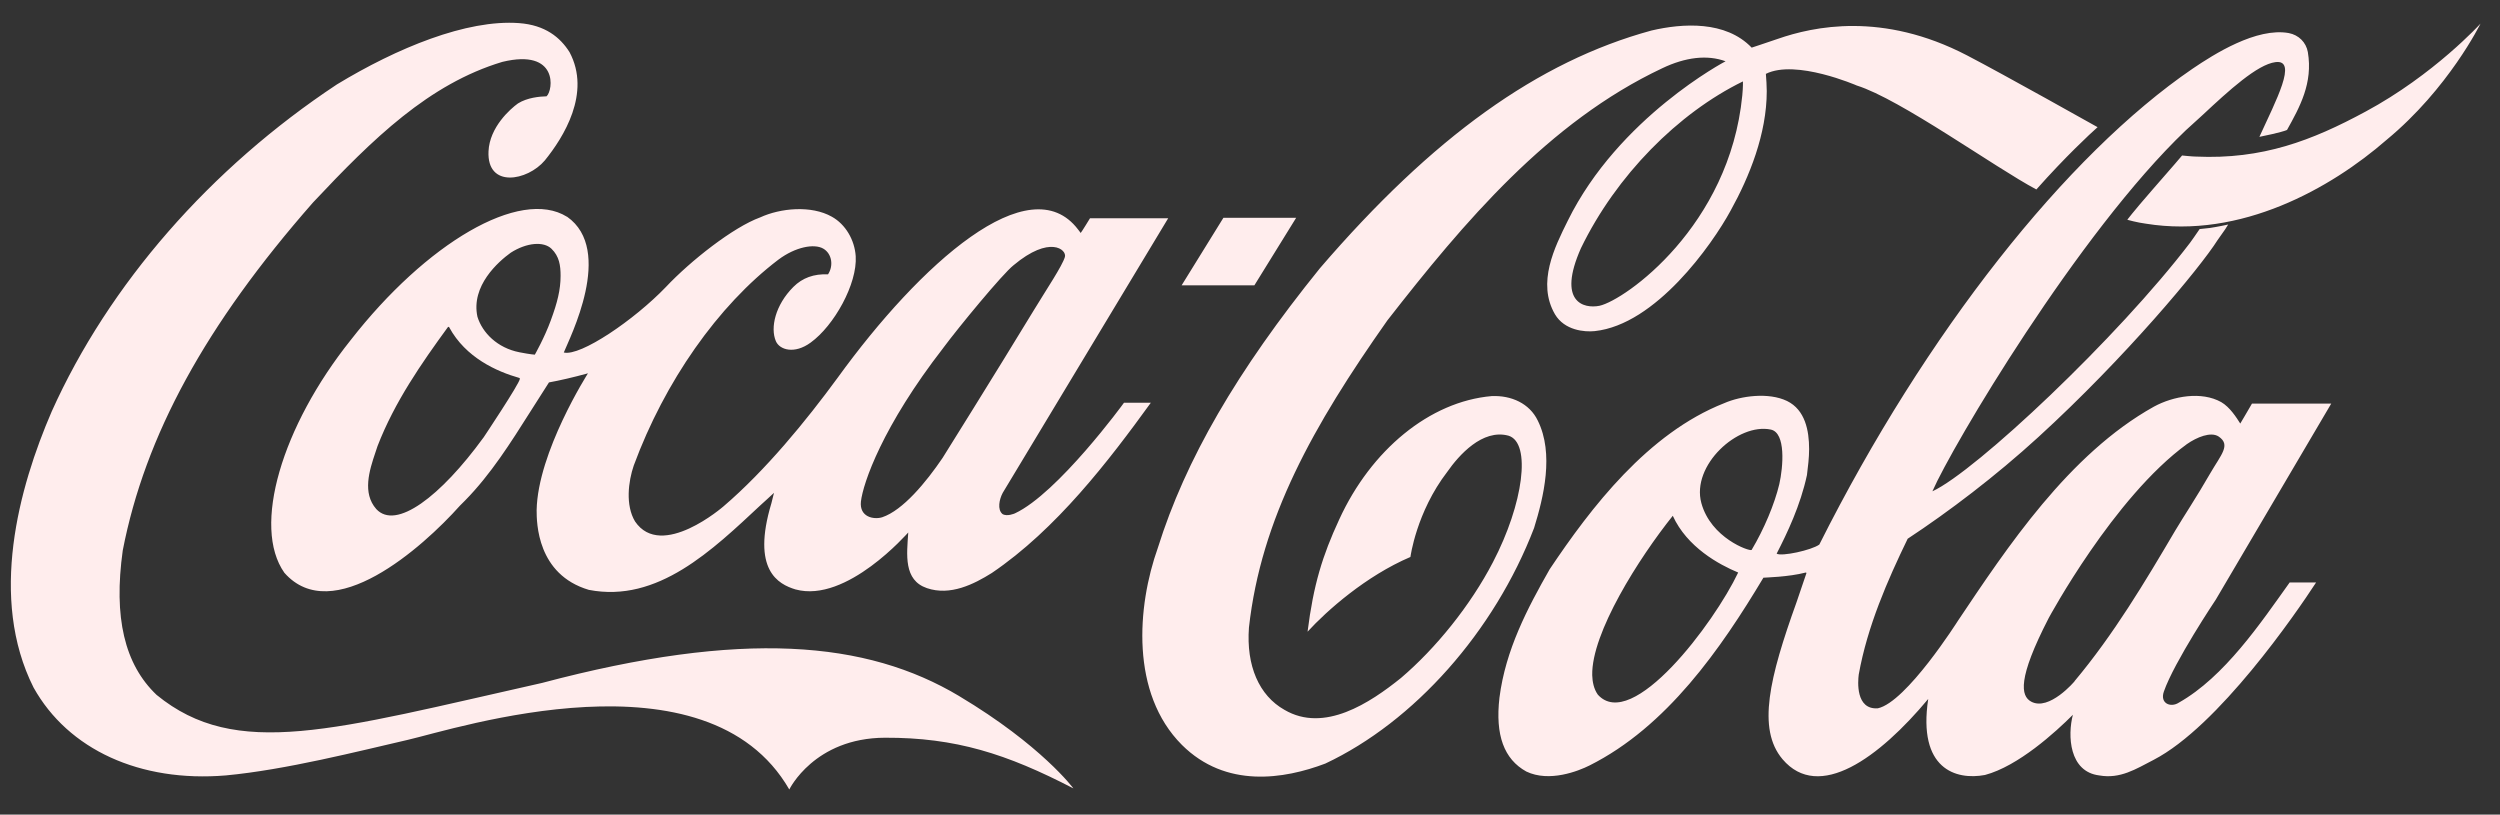 <svg fill="none" height="29" viewBox="0 0 89 29" width="89" xmlns="http://www.w3.org/2000/svg"><rect x="0" y="0" width="89" height="29" fill="#333333" stroke="none"/><path d="m34.15 24.783c2.929 1.75 4.063 3.284 4.063 3.284-2.382-1.234-4.194-1.812-6.707-1.804-2.521.008-3.407 1.843-3.407 1.843-2.929-5.08-11.849-2.166-13.591-1.765-1.742.401-4.332 1.064-6.468 1.264-3.053.254-5.612-.917-6.846-3.13-1.596-3.176-.532-7.1.648-9.829 2.035-4.525 5.643-8.657 10.153-11.641 2.135-1.295 4.618-2.32 6.484-2.182.933.069 1.465.509 1.796 1.033.779 1.457-.216 3.037-.879 3.855-.617.732-2.066 1.002-2.005-.324.039-.863.779-1.511 1.048-1.704.332-.208.763-.247 1.018-.254.239-.208.432-1.711-1.573-1.226-2.613.786-4.602 2.729-6.738 5.003-3.831 4.363-5.982 8.303-6.776 12.389-.332 2.382.062 4.055 1.203 5.142.062.054-.077-.046 0 0 2.837 2.321 6.275 1.249 13.722-.424 7.146-1.896 11.556-1.503 14.856.47zm-14.54-13.383c.231-.625.347-1.087.347-1.58 0-.37-.046-.694-.324-.964-.278-.27-.879-.224-1.449.139-.439.316-1.426 1.179-1.187 2.282.177.571.709 1.11 1.496 1.264.393.077.547.085.547.085s.339-.594.571-1.226zm-2.398 4.178s1.272-1.904 1.295-2.089c0-.008-.008-.023-.008-.031-.817-.231-1.92-.725-2.506-1.804 0-.008-.008-.015-.008-.015-.008-.008-.039 0-.046.015-.933 1.28-1.889 2.652-2.498 4.225l-.077.231c-.216.64-.47 1.442.031 2.012.702.763 2.29-.447 3.816-2.544zm16.374-3.199c-2.174 2.799-2.86 4.818-2.937 5.473-.062.555.455.655.755.563.74-.247 1.565-1.249 2.151-2.112 0 0 1.843-2.945 3.253-5.265.44-.725 1.01-1.573 1.102-1.889.077-.262-.54-.786-1.827.293-.393.308-1.966 2.22-2.498 2.937zm-13.399-4.664c1.696 1.187.085 4.333-.116 4.834.594.146 2.513-1.164 3.631-2.328.886-.941 2.405-2.135 3.361-2.482.717-.331 1.819-.439 2.552-.023.486.27.809.825.848 1.403.062.987-.771 2.475-1.603 3.076-.578.424-1.11.262-1.241-.054-.2-.47-.023-1.28.625-1.927.324-.324.732-.47 1.233-.447.2-.301.146-.732-.17-.917-.324-.185-.987-.062-1.596.393-2.151 1.634-4.047 4.34-5.15 7.331-.193.563-.301 1.411.046 1.989.941 1.388 3.153-.54 3.153-.54 1.488-1.272 2.929-3.03 4.063-4.579 2.937-4.055 6.83-7.547 8.557-5.273.031.031.077.108.092.123.031-.031.332-.524.332-.524h2.783s-5.882 9.76-5.89 9.775c-.123.231-.2.594-.008.755.162.1.439-.023.439-.023 1.526-.709 3.878-3.924 3.885-3.939h.956c-1.496 2.066-3.361 4.502-5.659 6.059-.64.401-1.48.825-2.313.54s-.717-1.187-.663-1.981c-.008 0-2.189 2.529-4.016 2.027-.609-.185-1.573-.686-.856-3.068 0 0 .054-.216.092-.37-.162.154-.463.424-.463.424-1.727 1.611-3.677 3.508-6.129 3.03-1.843-.547-1.858-2.39-1.858-2.837.039-2.066 1.819-4.857 1.827-4.872-.532.146-1.002.254-1.388.324-.031.046-.663 1.041-.663 1.041-.694 1.095-1.403 2.228-2.328 3.168l-.177.177c-1.349 1.511-4.541 4.333-6.252 2.39-1.156-1.642-.092-5.211 2.359-8.28 2.683-3.446 6.029-5.435 7.702-4.394zm23.366.039-1.488 2.405h2.59l1.488-2.405zm30.305 16.49c1.388-1.657 2.506-3.531 3.577-5.35.293-.493.771-1.21 1.249-2.043.393-.678.74-1.01.301-1.31-.278-.185-.779.023-1.133.27-2.606 1.897-4.918 6.191-4.918 6.191-1.118 2.166-.995 2.775-.624 2.976.64.347 1.55-.725 1.55-.732zm-11.502-4.664c.447-.748.817-1.634.987-2.344.139-.617.239-1.827-.301-1.943-1.172-.247-2.837 1.272-2.475 2.613.339 1.249 1.711 1.727 1.788 1.673zm-5.473 5.15c1.218 1.349 4.14-2.544 4.996-4.348-.686-.285-1.819-.902-2.328-2.02-1.203 1.503-2.899 4.171-2.868 5.674.008.239.054.486.2.694zm24.091-19.974c-.216.046-.54.116-.54.116.586-1.287 1.38-2.768.57-2.66-.647.085-1.657 1.01-2.59 1.881l-.601.547c-3.824 3.646-8.326 11.255-9.02 12.851 1.55-.717 6.607-5.481 9.174-8.85.1-.146.139-.185.339-.486 0 0 .193-.023.362-.039.27-.039.655-.123.655-.123-.085.146-.085.139-.378.555-.617.979-3.269 4.171-6.383 7.015-1.519 1.388-3.184 2.652-4.649 3.616-.717 1.48-1.434 3.115-1.742 4.834-.031.239-.116 1.257.678 1.203 1.018-.216 2.852-3.115 2.852-3.115 1.742-2.598 3.947-5.936 6.977-7.624.694-.378 1.696-.555 2.397-.162.308.177.547.555.678.763 0 0 .285-.478.416-.709h2.822l-4.109 6.977s-1.48 2.212-1.85 3.276c-.146.424.247.578.532.393 1.627-.917 2.922-2.845 3.947-4.279h.941c-.717 1.102-3.477 5.119-5.782 6.314-.64.332-1.195.686-1.935.555-1.079-.131-1.133-1.426-.941-2.159-.617.617-1.943 1.827-3.13 2.143-1.033.193-2.398-.208-2.02-2.706-1.742 2.089-3.893 3.67-5.188 2.143-.91-1.079-.463-2.906.501-5.589 0 0 .316-.933.354-1.041-.008-.008-.015-.008-.023-.015-.624.162-1.449.177-1.511.185-1.519 2.536-3.438 5.304-6.19 6.684-.401.201-1.434.609-2.251.216-.794-.439-1.11-1.295-.956-2.629.216-1.704 1.002-3.192 1.788-4.572 1.465-2.189 3.492-4.841 6.214-5.913.601-.262 1.58-.393 2.236-.077.647.316.786 1.056.786 1.711 0 .301-.039.625-.077.925-.231 1.079-.702 2.066-1.079 2.799.177.108 1.241-.123 1.519-.324 3.793-7.555 8.804-13.877 13.283-16.937.771-.524 2.282-1.48 3.431-1.272.355.069.617.331.678.678.185 1.102-.285 1.95-.74 2.768-.008.008-.092.046-.447.131zm-18.949-1.357c.031-.316.023-.501.023-.501-2.305 1.126-4.51 3.346-5.766 5.936-.856 1.927.1 2.166.663 2.051.917-.208 4.625-2.837 5.08-7.486zm12.651 1.126c-.278.247-1.149 1.056-2.182 2.22-1.48-.786-4.841-3.215-6.391-3.7 0 0-2.174-.948-3.238-.416.015.193.031.432.031.617 0 1.519-.617 3.045-1.288 4.255-.663 1.218-2.667 4.055-4.834 4.286-.362.039-1.079-.023-1.419-.601-.648-1.118-.008-2.39.455-3.323 1.812-3.685 5.62-5.682 5.62-5.682-.655-.239-1.426-.146-2.251.247-4.055 1.912-7.062 5.481-9.791 8.981-2.644 3.754-4.494 7.054-4.926 10.932-.1 1.365.362 2.421 1.264 2.929 1.418.833 3.045-.247 4.147-1.133 1.241-1.056 2.475-2.583 3.276-4.124 1.087-2.082 1.372-4.248.555-4.502-.933-.254-1.773.702-2.182 1.287-1.102 1.434-1.311 3.03-1.311 3.03-1.588.678-2.976 1.912-3.662 2.66.208-1.665.532-2.714 1.126-3.993 1.133-2.475 3.222-4.202 5.427-4.394.702-.031 1.349.262 1.642.871.586 1.179.208 2.729-.131 3.824-1.418 3.693-4.271 6.9-7.432 8.387-1.465.555-3.538.894-5.104-.663-1.835-1.835-1.603-4.926-.856-7.023.979-3.122 2.806-6.283 5.766-9.945 4.016-4.672 7.763-7.362 11.803-8.465 1.118-.262 2.644-.355 3.569.609 0 0 .447-.146.941-.316 1.249-.432 3.708-.979 6.73.594 1.318.686 4.641 2.552 4.641 2.552zm9.528-.547c-1.896 1.025-3.662 1.704-6.029 1.596-.123 0-.493-.039-.493-.039s-.316.378-1.048 1.21c-.732.84-.902 1.079-.902 1.079s.355.1.663.139c3.377.547 6.584-1.257 8.565-2.983 2.213-1.827 3.346-4.14 3.346-4.14s-1.65 1.819-4.101 3.138z" fill="#ffeded"/></svg>